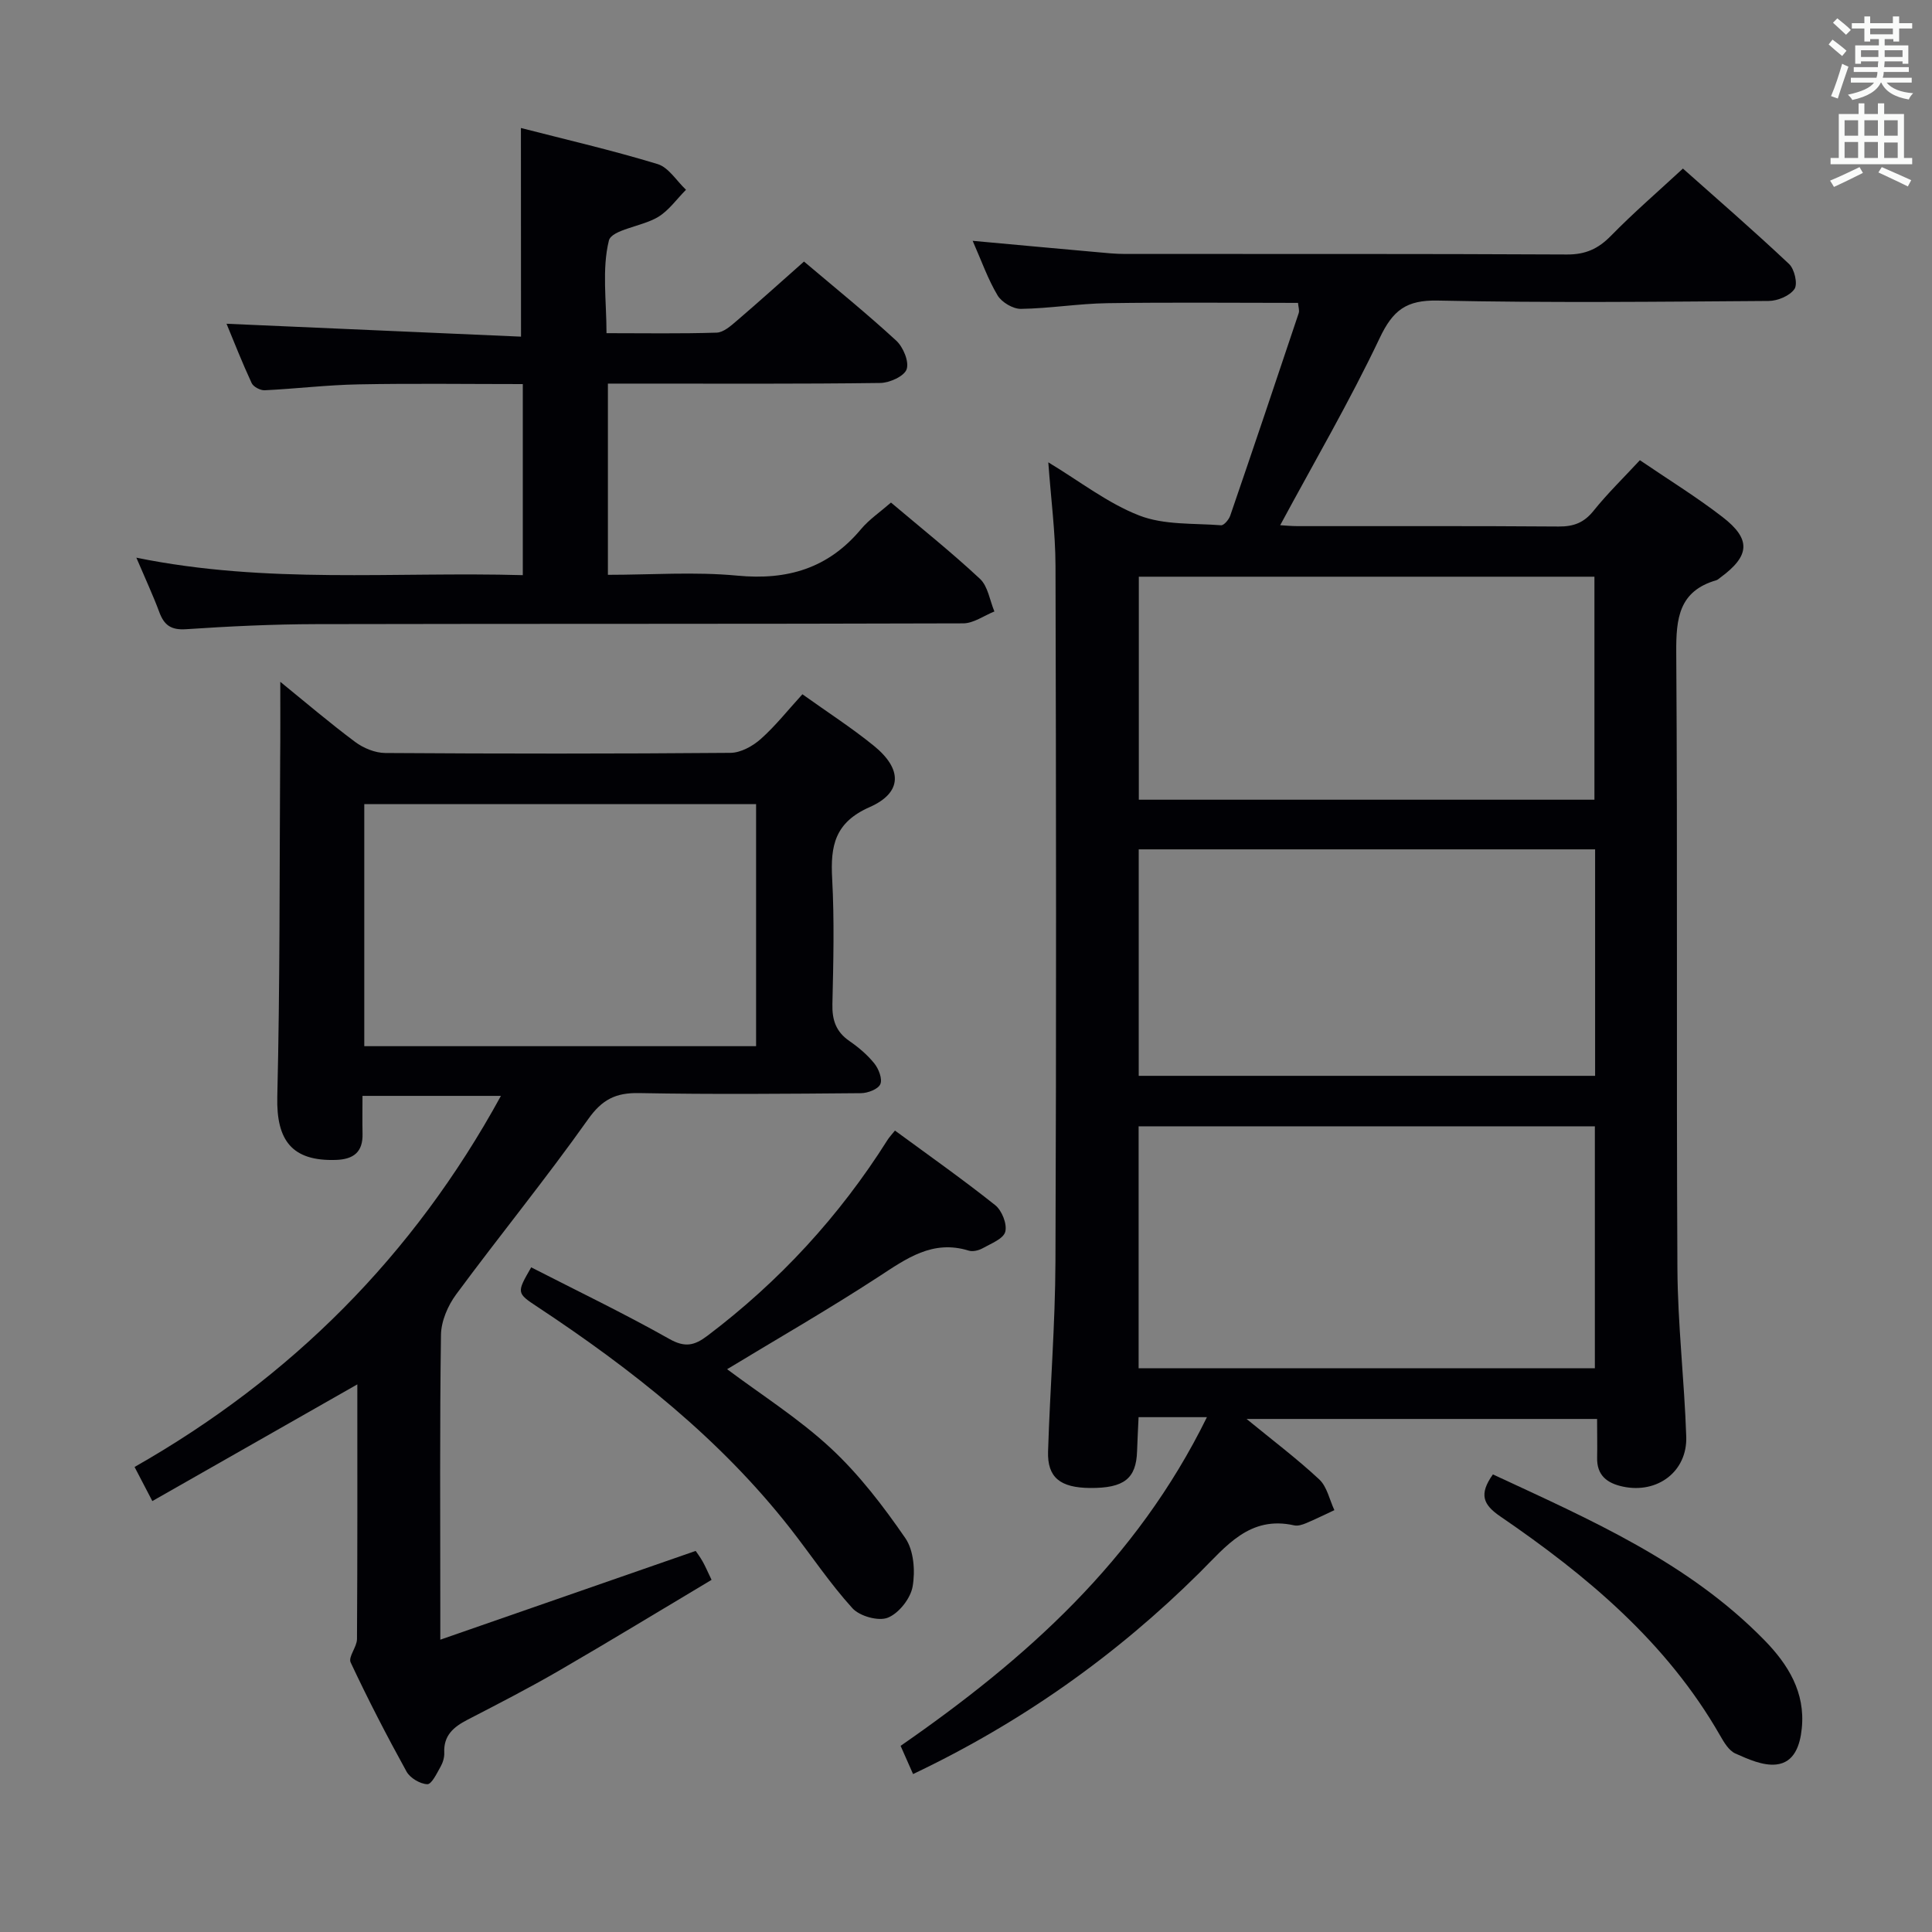 <svg enable-background="new 0 0 400 400" viewBox="0 0 400 400" xmlns="http://www.w3.org/2000/svg"><rect x="0" y="0" width="400" height="400" fill="#808080" stroke="none"/><g fill="#010105"><path d="m330.66 293.78c-24.5 0-48.2 0-72.57 0 5.44 4.46 10.47 8.25 15.05 12.52 1.61 1.51 2.12 4.21 3.13 6.36-1.96.91-3.9 1.87-5.89 2.71-.75.31-1.69.61-2.43.44-9.24-2.07-14.08 4.32-19.61 9.81-17.27 17.12-36.84 31-59.3 41.68-.88-1.99-1.66-3.75-2.58-5.84 25.84-17.91 48.8-38.29 63.42-68.05-2.91 0-4.98 0-7.04 0-2.16 0-4.31 0-7.11 0-.11 2.52-.24 4.76-.31 7.01-.17 5.71-2.69 7.7-9.73 7.65-6.19-.05-8.87-2.17-8.7-7.57.41-13.13 1.48-26.25 1.53-39.37.19-48 .14-96 .01-143.99-.02-6.91-.94-13.82-1.49-21.42 6.57 3.96 12.33 8.49 18.86 11.02 5.14 1.99 11.23 1.57 16.91 2.01.59.05 1.62-1.18 1.9-2 4.79-13.95 9.49-27.92 14.17-41.91.19-.57-.07-1.29-.14-2.13-13.25 0-26.37-.14-39.48.06-5.97.09-11.92 1.09-17.89 1.18-1.64.02-3.97-1.36-4.83-2.79-2-3.34-3.31-7.1-5.16-11.3 9.1.83 17.34 1.6 25.58 2.33 1.98.18 3.97.39 5.96.39 30.5.02 61-.05 91.5.11 3.85.02 6.48-1.18 9.11-3.87 4.65-4.75 9.7-9.11 14.9-13.92 6.94 6.17 14.6 12.81 21.97 19.75 1.13 1.06 1.84 4.14 1.13 5.18-.97 1.42-3.49 2.47-5.35 2.48-22.83.16-45.67.41-68.49-.08-6.54-.14-9.31 2-12.04 7.76-6.24 13.15-13.61 25.76-20.6 38.75.85.05 2.25.19 3.65.19 18 .02 36-.06 54 .08 3.12.02 5.26-.79 7.24-3.27 2.89-3.6 6.23-6.84 9.58-10.46 5.94 4.04 11.75 7.62 17.12 11.77 5.97 4.61 5.66 8.04-.46 12.53-.27.2-.53.46-.83.55-7.76 2.25-8.35 7.9-8.3 14.96.29 42.5.01 85 .24 127.49.06 11.62 1.44 23.23 1.83 34.86.24 7.22-5.96 11.86-13.09 10.35-3.27-.69-5.47-2.31-5.36-6.05.05-2.48-.01-4.97-.01-7.96zm-.46-10.49c0-16.96 0-33.49 0-50.1-31.65 0-62.9 0-94.46 0v50.1zm.05-107.44c-31.75 0-63.11 0-94.49 0v46.89h94.49c0-15.61 0-31.03 0-46.89zm-.14-10.28c0-15.59 0-30.93 0-46.17-31.72 0-62.96 0-94.33 0v46.17z"/><path d="m58.03 141.16c5.12 4.16 10.18 8.48 15.5 12.45 1.71 1.28 4.12 2.27 6.22 2.29 23.83.16 47.66.17 71.49-.03 2.13-.02 4.61-1.39 6.27-2.87 3.08-2.74 5.66-6.03 8.62-9.26 5.13 3.67 10.16 6.91 14.77 10.65 5.95 4.82 5.97 9.7-.84 12.71-7.25 3.19-8.14 8.04-7.77 14.8.47 8.64.25 17.33.05 25.99-.08 3.31.75 5.74 3.53 7.65 1.9 1.31 3.74 2.87 5.17 4.66.89 1.12 1.69 3.19 1.22 4.27-.45 1.03-2.59 1.85-3.99 1.86-15.33.13-30.67.27-45.99-.02-4.82-.09-7.63 1.34-10.52 5.42-8.75 12.34-18.33 24.09-27.32 36.26-1.72 2.33-3.1 5.54-3.14 8.37-.27 18.83-.14 37.66-.14 56.49v6.63c18.1-6.29 35.26-12.26 52.87-18.38.21.31.89 1.21 1.44 2.18.57 1.01 1.02 2.08 1.85 3.81-10.56 6.3-21.04 12.69-31.65 18.84-6.18 3.58-12.55 6.85-18.91 10.14-2.86 1.48-4.95 3.25-4.78 6.82.04.95-.28 2.03-.75 2.86-.78 1.38-1.86 3.68-2.76 3.65-1.49-.05-3.56-1.28-4.3-2.61-4.09-7.41-7.98-14.94-11.57-22.6-.54-1.15 1.3-3.2 1.31-4.84.11-17.48.07-34.96.07-52.73-14.25 8.11-28.16 16.03-42.44 24.16-1.34-2.57-2.32-4.44-3.68-7.06 32.32-18.38 57.69-43.62 75.85-76.83-9.67 0-18.84 0-28.66 0 0 2.62-.05 5.22.01 7.81.1 3.83-1.86 5.33-5.52 5.45-9.04.29-12.35-3.98-12.13-13.08.56-23.1.45-46.22.59-69.34.06-5.48.03-10.96.03-16.57zm98.51 25.32c-27.27 0-54.25 0-81.12 0v50.12h81.12c0-16.88 0-33.43 0-50.12z"/><path d="m107.85 26.5c9.45 2.43 18.97 4.63 28.3 7.47 2.29.7 3.93 3.49 5.88 5.32-1.92 1.92-3.56 4.31-5.82 5.66-3.31 1.97-9.59 2.58-10.15 4.87-1.46 5.93-.49 12.45-.49 19.16 7.89 0 15.36.13 22.81-.11 1.41-.05 2.92-1.39 4.13-2.43 4.67-4 9.23-8.11 13.95-12.29 6.52 5.52 12.99 10.75 19.1 16.38 1.44 1.33 2.69 4.33 2.15 5.92-.49 1.44-3.53 2.82-5.47 2.84-16.66.22-33.32.13-49.98.13-1.98 0-3.96 0-6.4 0v39.59c8.95 0 17.95-.67 26.8.17 10.39.99 18.83-1.52 25.59-9.61 1.69-2.02 3.96-3.55 6.22-5.52 6.18 5.23 12.52 10.28 18.42 15.79 1.66 1.55 2.03 4.47 2.99 6.76-2.16.86-4.32 2.46-6.48 2.46-44.65.15-89.31.06-133.96.16-8.97.02-17.96.45-26.91 1.05-3.11.21-4.55-.83-5.55-3.54-1.26-3.4-2.8-6.69-4.75-11.27 27.02 5.52 53.38 2.87 80.01 3.62 0-13.26 0-26.14 0-39.56-11.52 0-22.79-.16-34.06.06-6.47.12-12.92.91-19.38 1.22-.9.04-2.34-.71-2.7-1.49-1.94-4.18-3.63-8.49-5.2-12.28 20.48.9 40.78 1.78 60.97 2.67-.02-14.86-.02-28.56-.02-43.2z"/><path d="m109.98 262.39c9.53 4.88 19.23 9.54 28.59 14.82 3.26 1.84 5.2 1.38 7.89-.65 14.91-11.27 27.34-24.77 37.3-40.56.34-.54.79-1.01 1.53-1.93 7.03 5.16 14.04 10.1 20.75 15.44 1.39 1.1 2.51 3.92 2.09 5.51-.38 1.46-2.94 2.44-4.67 3.41-.82.46-2.05.76-2.89.5-7.49-2.32-12.9 1.64-18.72 5.44-10.28 6.7-20.93 12.82-31.31 19.11 7.05 5.28 14.82 10.19 21.45 16.34 5.88 5.46 10.89 12.01 15.46 18.65 1.75 2.55 2.06 6.8 1.5 10-.43 2.47-2.83 5.52-5.12 6.45-1.94.79-5.84-.3-7.34-1.95-4.67-5.14-8.55-10.99-12.84-16.48-14.54-18.58-32.78-32.96-52.3-45.87-4.43-2.92-4.42-2.94-1.37-8.23z"/><path d="m309.09 305.26c20.19 9.39 40.48 18.19 56.27 34.38 4.85 4.98 8.44 10.75 7.68 18.2-.35 3.49-1.52 7.08-5.3 7.48-2.73.29-5.79-1.09-8.46-2.28-1.35-.61-2.36-2.33-3.17-3.75-11.04-19.28-27.57-33.08-45.53-45.36-3.5-2.4-4.44-4.53-1.49-8.67z"/></g><path d="m378.6 9.2.8-1c.9.7 1.9 1.4 2.9 2.3l-.9 1.1c-1.1-.9-2-1.7-2.8-2.4zm.5 10.7c.9-2.1 1.6-4.3 2.3-6.7.4.2.8.4 1.3.6-.7 2.1-1.5 4.3-2.2 6.6zm.4-15.2.9-.9c1 .8 2 1.6 2.8 2.4l-1 1c-1-.9-1.9-1.8-2.7-2.5zm12.5-1.3h1.2v1.4h2.7v1.1h-2.7v2.7h-1.2v-.5h-1.8v1.3h4.9v3.8h-1.2v-.5h-3.7c0 .4-.1.9-.1 1.2h5.1v1h-5.2c0 .5-.1.9-.2 1.2h6v1h-5.2c1.1 1.3 2.9 2 5.5 2.2-.4.4-.7.8-.9 1.3-2.9-.5-4.8-1.6-5.7-3.5h-.1c-.8 1.7-2.7 2.9-5.9 3.6-.2-.4-.6-.8-.9-1.1 2.8-.6 4.6-1.4 5.4-2.5h-4.8v-1h5.3c.1-.3.2-.7.2-1.2h-4.9v-1h5c0-.4 0-.8.1-1.2h-3.6v.5h-1.2v-3.8h4.9v-1.3h-1.8v.5h-1.2v-2.7h-2.6v-1.1h2.6v-1.4h1.2v1.4h4.7v-1.4zm-6.7 8.4h3.6c0-.4 0-.9 0-1.4h-3.6zm1.9-4.7h4.7v-1.2h-4.7zm6.7 3.3h-3.7v1.4h3.7z" fill="#fafbfa"/><path d="m384.7 21.4h1.3v2.2h2.8v-2.2h1.3v2.2h4.1v9.1h1.7v1.3h-16.9v-1.3h1.7v-9.1h4.1v-2.2zm.3 13.2.7 1.2c-1.8.9-3.8 1.9-6 2.9-.2-.4-.5-.8-.8-1.3 2.4-1 4.4-2 6.1-2.8zm-3.1-6.5h2.8v-3.2h-2.8zm0 4.6h2.8v-3.3h-2.8zm4.1-4.6h2.8v-3.2h-2.8zm0 4.6h2.8v-3.3h-2.8zm3.6 1.9c2.1.9 4.1 1.8 6.1 2.7l-.7 1.3c-2.2-1.1-4.2-2-6.1-2.9zm3.3-9.7h-2.8v3.2h2.8zm-2.8 7.8h2.8v-3.2h-2.8z" fill="#fafbfa"/></svg>